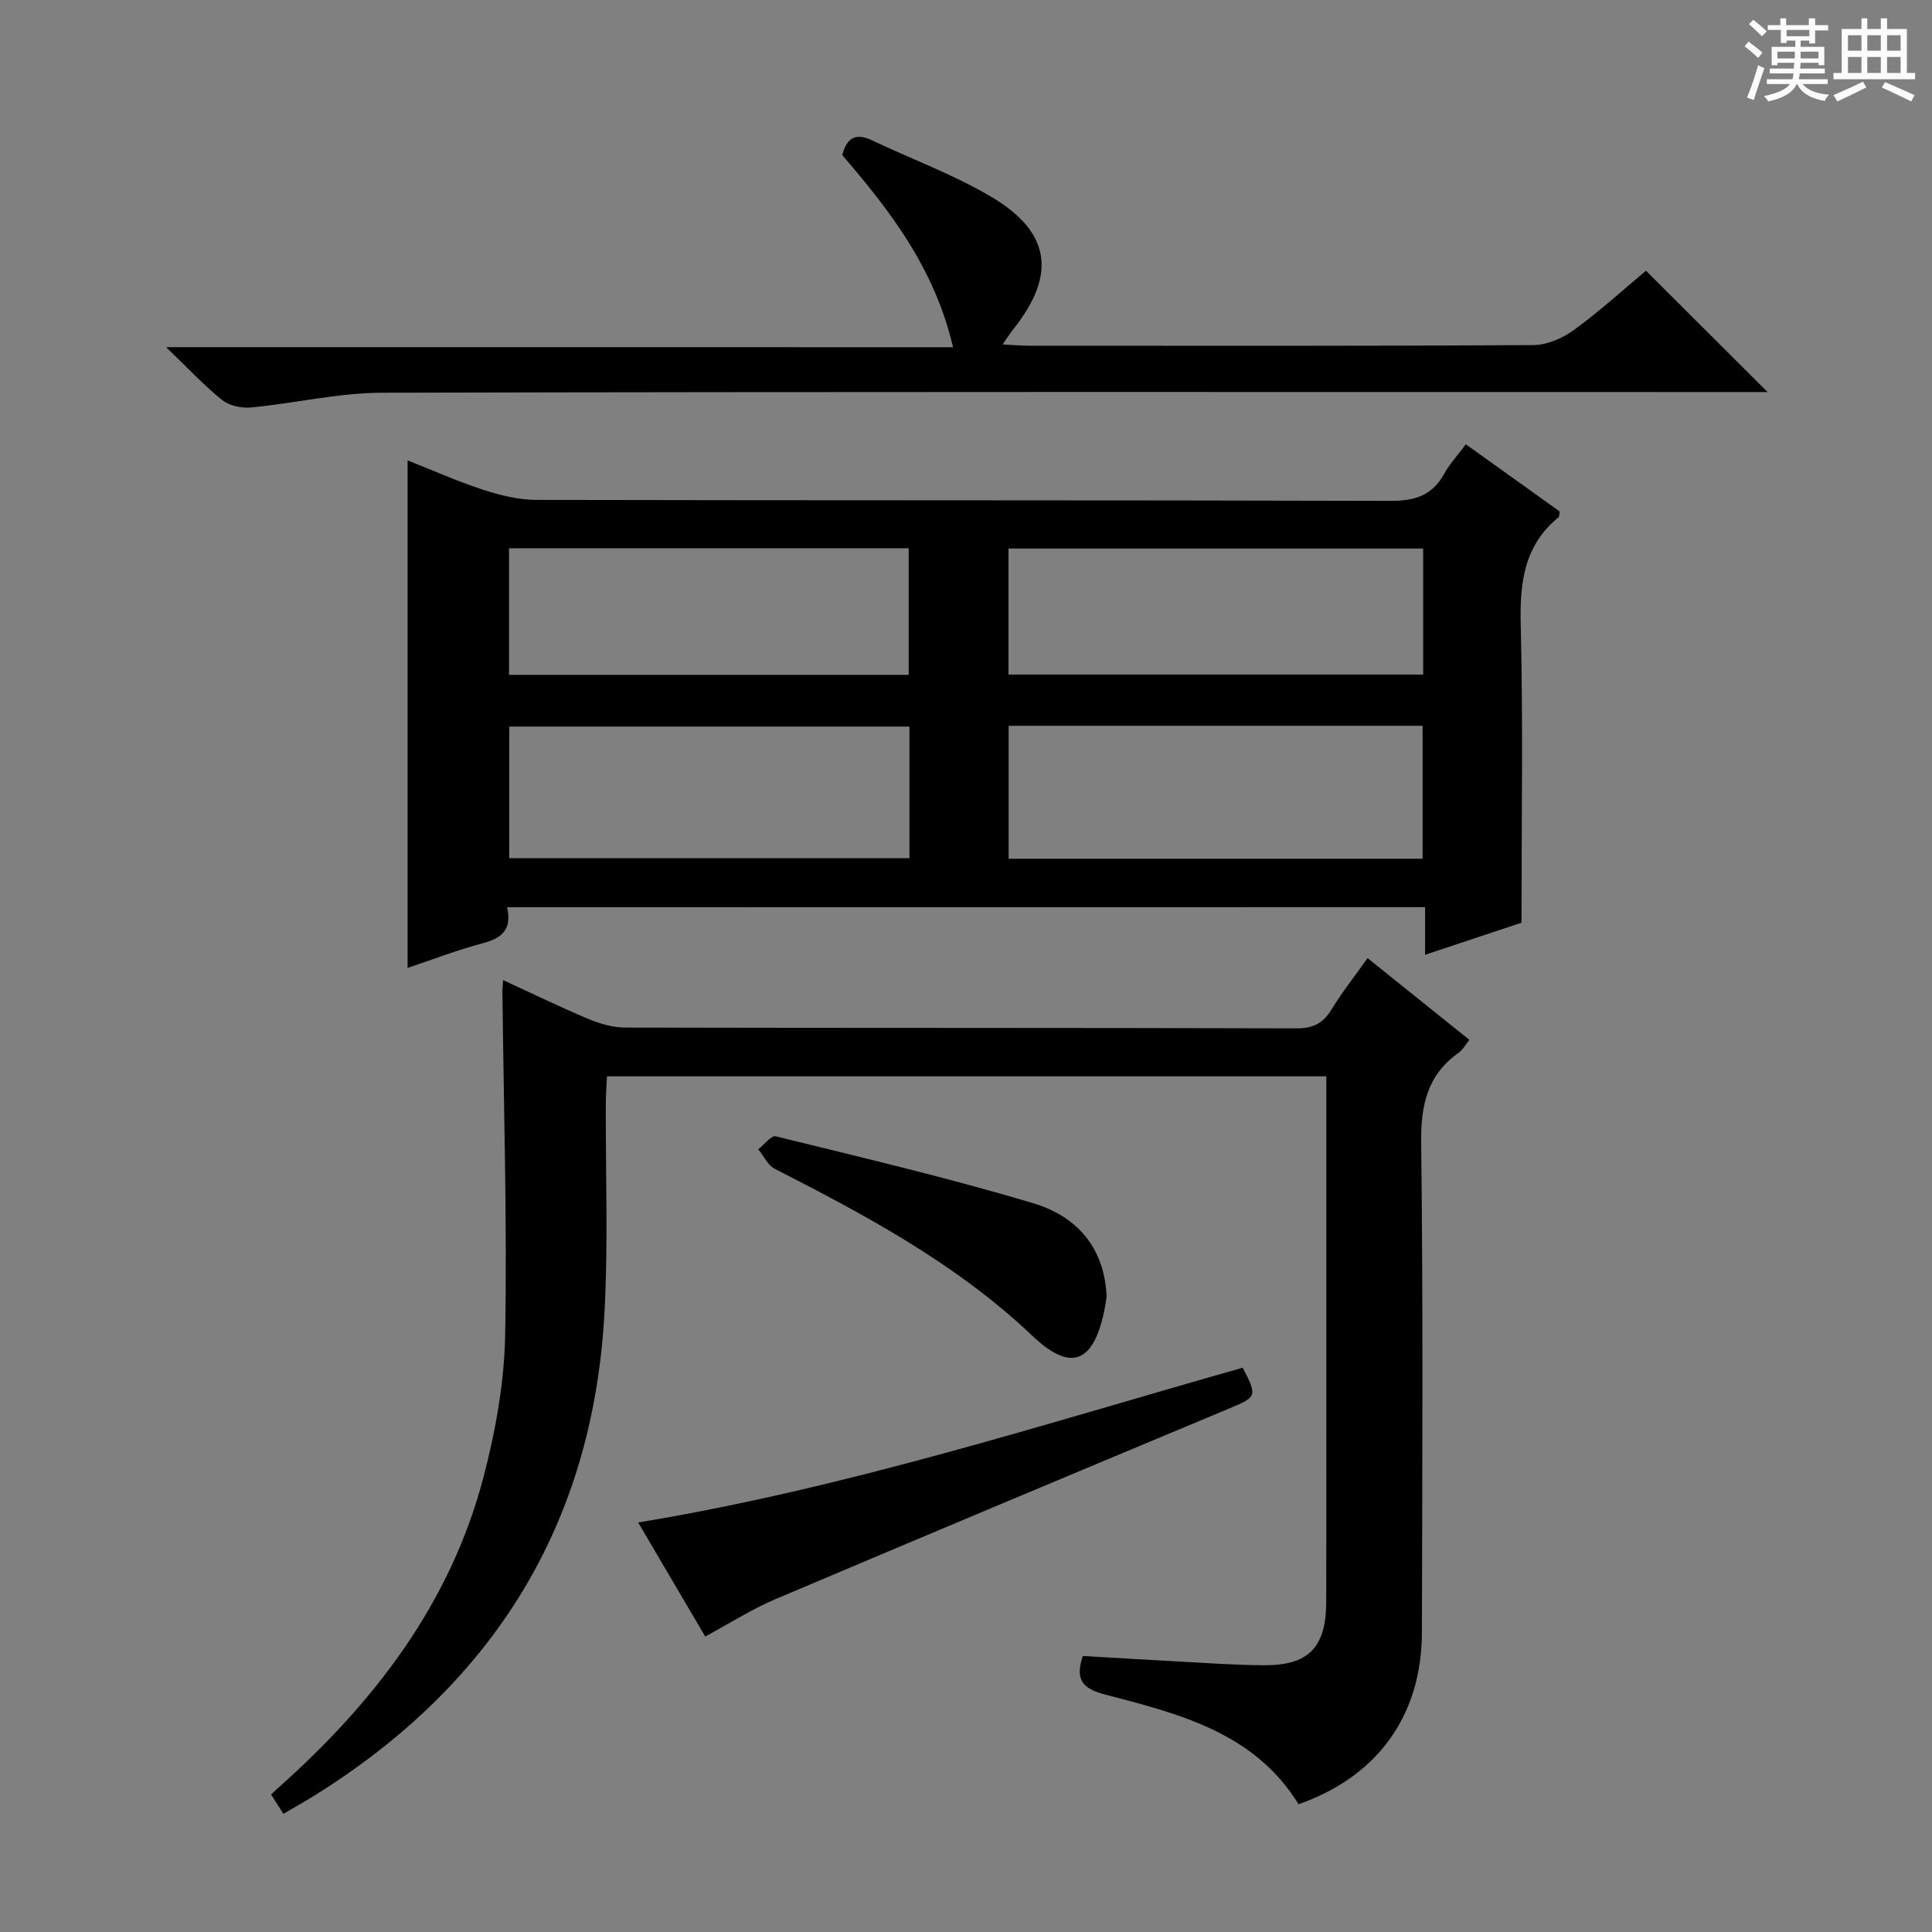 <svg enable-background="new 0 0 400 400" viewBox="0 0 400 400" xmlns="http://www.w3.org/2000/svg"><rect x="0" y="0" width="400" height="400" fill="#808080" stroke="none"/><path d="m361.2 9.6.8-1c.9.7 1.9 1.4 2.9 2.3l-.9 1.1c-1-1-2-1.8-2.8-2.4zm.5 10.6c.9-2.1 1.6-4.3 2.3-6.7.4.2.8.4 1.3.6-.7 2.1-1.5 4.3-2.2 6.6zm.4-15.2.9-.9c1 .8 2 1.6 2.8 2.4l-1 1c-.9-.9-1.8-1.7-2.7-2.5zm12.5-1.2h1.2v1.4h2.7v1.1h-2.7v2.7h-1.2v-.6h-1.8v1.3h4.9v3.8h-1.2v-.5h-3.7c0 .4-.1.9-.1 1.2h5.1v1h-5.2c0 .5-.1.9-.2 1.2h6v1h-5.2c1.1 1.3 2.9 2 5.5 2.2-.4.4-.7.8-.9 1.3-2.9-.5-4.8-1.6-5.7-3.5h-.1c-.8 1.7-2.7 2.9-5.9 3.6-.2-.4-.6-.8-.9-1.1 2.8-.6 4.6-1.4 5.4-2.5h-4.8v-1h5.3c.1-.3.2-.7.2-1.2h-4.9v-1h5c0-.4 0-.8.1-1.2h-3.5v.5h-1.2v-3.8h4.9v-1.3h-1.8v.5h-1.2v-2.7h-2.7v-1h2.6v-1.4h1.2v1.4h4.7v-1.4zm-6.6 8.3h3.6c0-.4 0-.9 0-1.4h-3.6zm1.9-4.6h4.7v-1.3h-4.7zm6.6 3.2h-3.7v1.4h3.7z" fill="#fafbfa"/><path d="m385.3 3.8h1.3v2.2h2.8v-2.2h1.3v2.2h4.1v9.1h1.7v1.3h-16.9v-1.3h1.7v-9.1h4.1v-2.2zm.4 13.1.7 1.2c-1.8.9-3.8 1.9-6 2.9-.2-.4-.5-.8-.8-1.3 2.3-1 4.3-1.9 6.1-2.8zm-3.1-6.4h2.8v-3.2h-2.8zm0 4.6h2.8v-3.3h-2.8zm4-4.6h2.8v-3.2h-2.8zm0 4.6h2.8v-3.3h-2.8zm3.7 1.9c2.1.9 4.1 1.8 6.1 2.7l-.7 1.3c-2.2-1.1-4.2-2-6.1-2.9zm3.2-9.7h-2.8v3.2h2.8zm-2.8 7.8h2.8v-3.3h-2.8z" fill="#fafbfa"/><g fill="#010000"><path d="m104.99 187.84c1.1 4.83-1.32 6.46-5.19 7.49-5.1 1.36-10.05 3.27-15.41 5.06 0-35.13 0-69.77 0-105.07 5.2 2.05 10.29 4.34 15.56 6.05 3.56 1.16 7.38 2.12 11.09 2.13 58.96.13 117.92.03 176.88.2 5.01.01 8.58-1.1 11.06-5.57 1.2-2.16 2.93-4.01 4.51-6.14 6.57 4.71 13.04 9.34 19.42 13.9-.1.61-.04 1.04-.22 1.19-7.15 5.84-8.06 13.53-7.84 22.26.5 20.27.16 40.57.16 61.69-5.74 1.91-12.58 4.19-19.96 6.65 0-3.54 0-6.49 0-9.86-63.4.02-126.41.02-190.06.02zm189.55-10.05c0-9.5 0-18.53 0-27.52-28.8 0-57.2 0-85.71 0v27.52zm-106.25-27.36c-27.99 0-55.52 0-82.86 0v27.24h82.86c0-9.17 0-18.09 0-27.24zm106.36-36.86c-28.78 0-57.28 0-85.85 0v26.09h85.85c0-8.83 0-17.38 0-26.09zm-106.51 26.15c0-8.9 0-17.58 0-26.21-27.85 0-55.24 0-82.75 0v26.21z"/><path d="m58.68 375.53c-1.07-1.66-1.78-2.77-2.56-3.99.49-.46.95-.91 1.43-1.34 19.91-17.69 35.71-38.23 42.56-64.4 2.51-9.58 4.3-19.61 4.48-29.47.42-23.58-.31-47.19-.57-70.79-.01-.66.07-1.32.14-2.62 6.09 2.8 11.84 5.6 17.72 8.07 2.38.99 5.06 1.76 7.61 1.76 46.33.1 92.66.03 138.99.16 3.47.01 5.49-1.11 7.23-3.96 2.15-3.52 4.72-6.77 7.43-10.58 7.15 5.74 13.98 11.22 21.08 16.92-.82 1.01-1.36 2.06-2.21 2.66-6.48 4.59-7.86 10.79-7.77 18.55.41 33.83.23 67.66.15 101.49-.04 17.2-9.21 29.86-25.54 35.55-9.12-14.8-24.62-18.68-39.91-22.67-4.41-1.15-6.55-2.75-4.75-8.02 6.53.38 13.27.8 20.01 1.16 5.81.31 11.62.73 17.44.76 9.29.06 12.91-3.66 12.94-13.08.05-20.66.01-41.33.02-61.99 0-15.48 0-30.95 0-46.86-49.76 0-99.12 0-148.94 0-.08 1.88-.22 3.66-.23 5.44-.07 14.5.5 29.03-.28 43.48-2.36 43.82-23 76.92-60.08 100.01-1.97 1.22-3.98 2.35-6.39 3.76z"/><path d="m197.32 71.89c-3.83-16.39-13.06-28.28-22.94-39.78.91-3.49 2.7-4.69 6.1-3.08 8.25 3.91 16.92 7.09 24.74 11.71 12.35 7.31 13.51 16.11 4.67 27.3-.68.86-1.27 1.78-2.32 3.27 2.26.12 3.86.27 5.46.27 34.82.01 69.64.08 104.45-.13 2.82-.02 6.03-1.42 8.37-3.12 5.34-3.89 10.25-8.37 14.93-12.28 8.42 8.4 16.52 16.48 25.18 25.12-2.16 0-4.04 0-5.93 0-93.63 0-187.25-.09-280.88.14-9.05.02-18.08 2.18-27.15 3.05-1.96.19-4.5-.34-5.99-1.53-3.73-2.98-7.01-6.53-11.62-10.95 55.1.01 108.57.01 162.93.01z"/><path d="m146.01 338.82c-4.62-7.85-9.14-15.53-13.89-23.61 43.02-7.09 83.9-20.34 125.17-32.04 3.08 5.94 2.92 6.05-2.86 8.47-31.39 13.11-62.76 26.25-94.08 39.53-4.72 2.01-9.09 4.82-14.34 7.65z"/><path d="m229.11 268.48c-.12.74-.27 1.89-.51 3.03-2.26 10.67-6.9 12.61-14.83 5.08-15.69-14.9-34.38-24.9-53.36-34.6-1.45-.74-2.29-2.67-3.42-4.04 1.22-.95 2.69-2.91 3.62-2.69 17.84 4.4 35.76 8.6 53.35 13.87 8.7 2.6 14.73 8.9 15.15 19.35z"/></g></svg>
